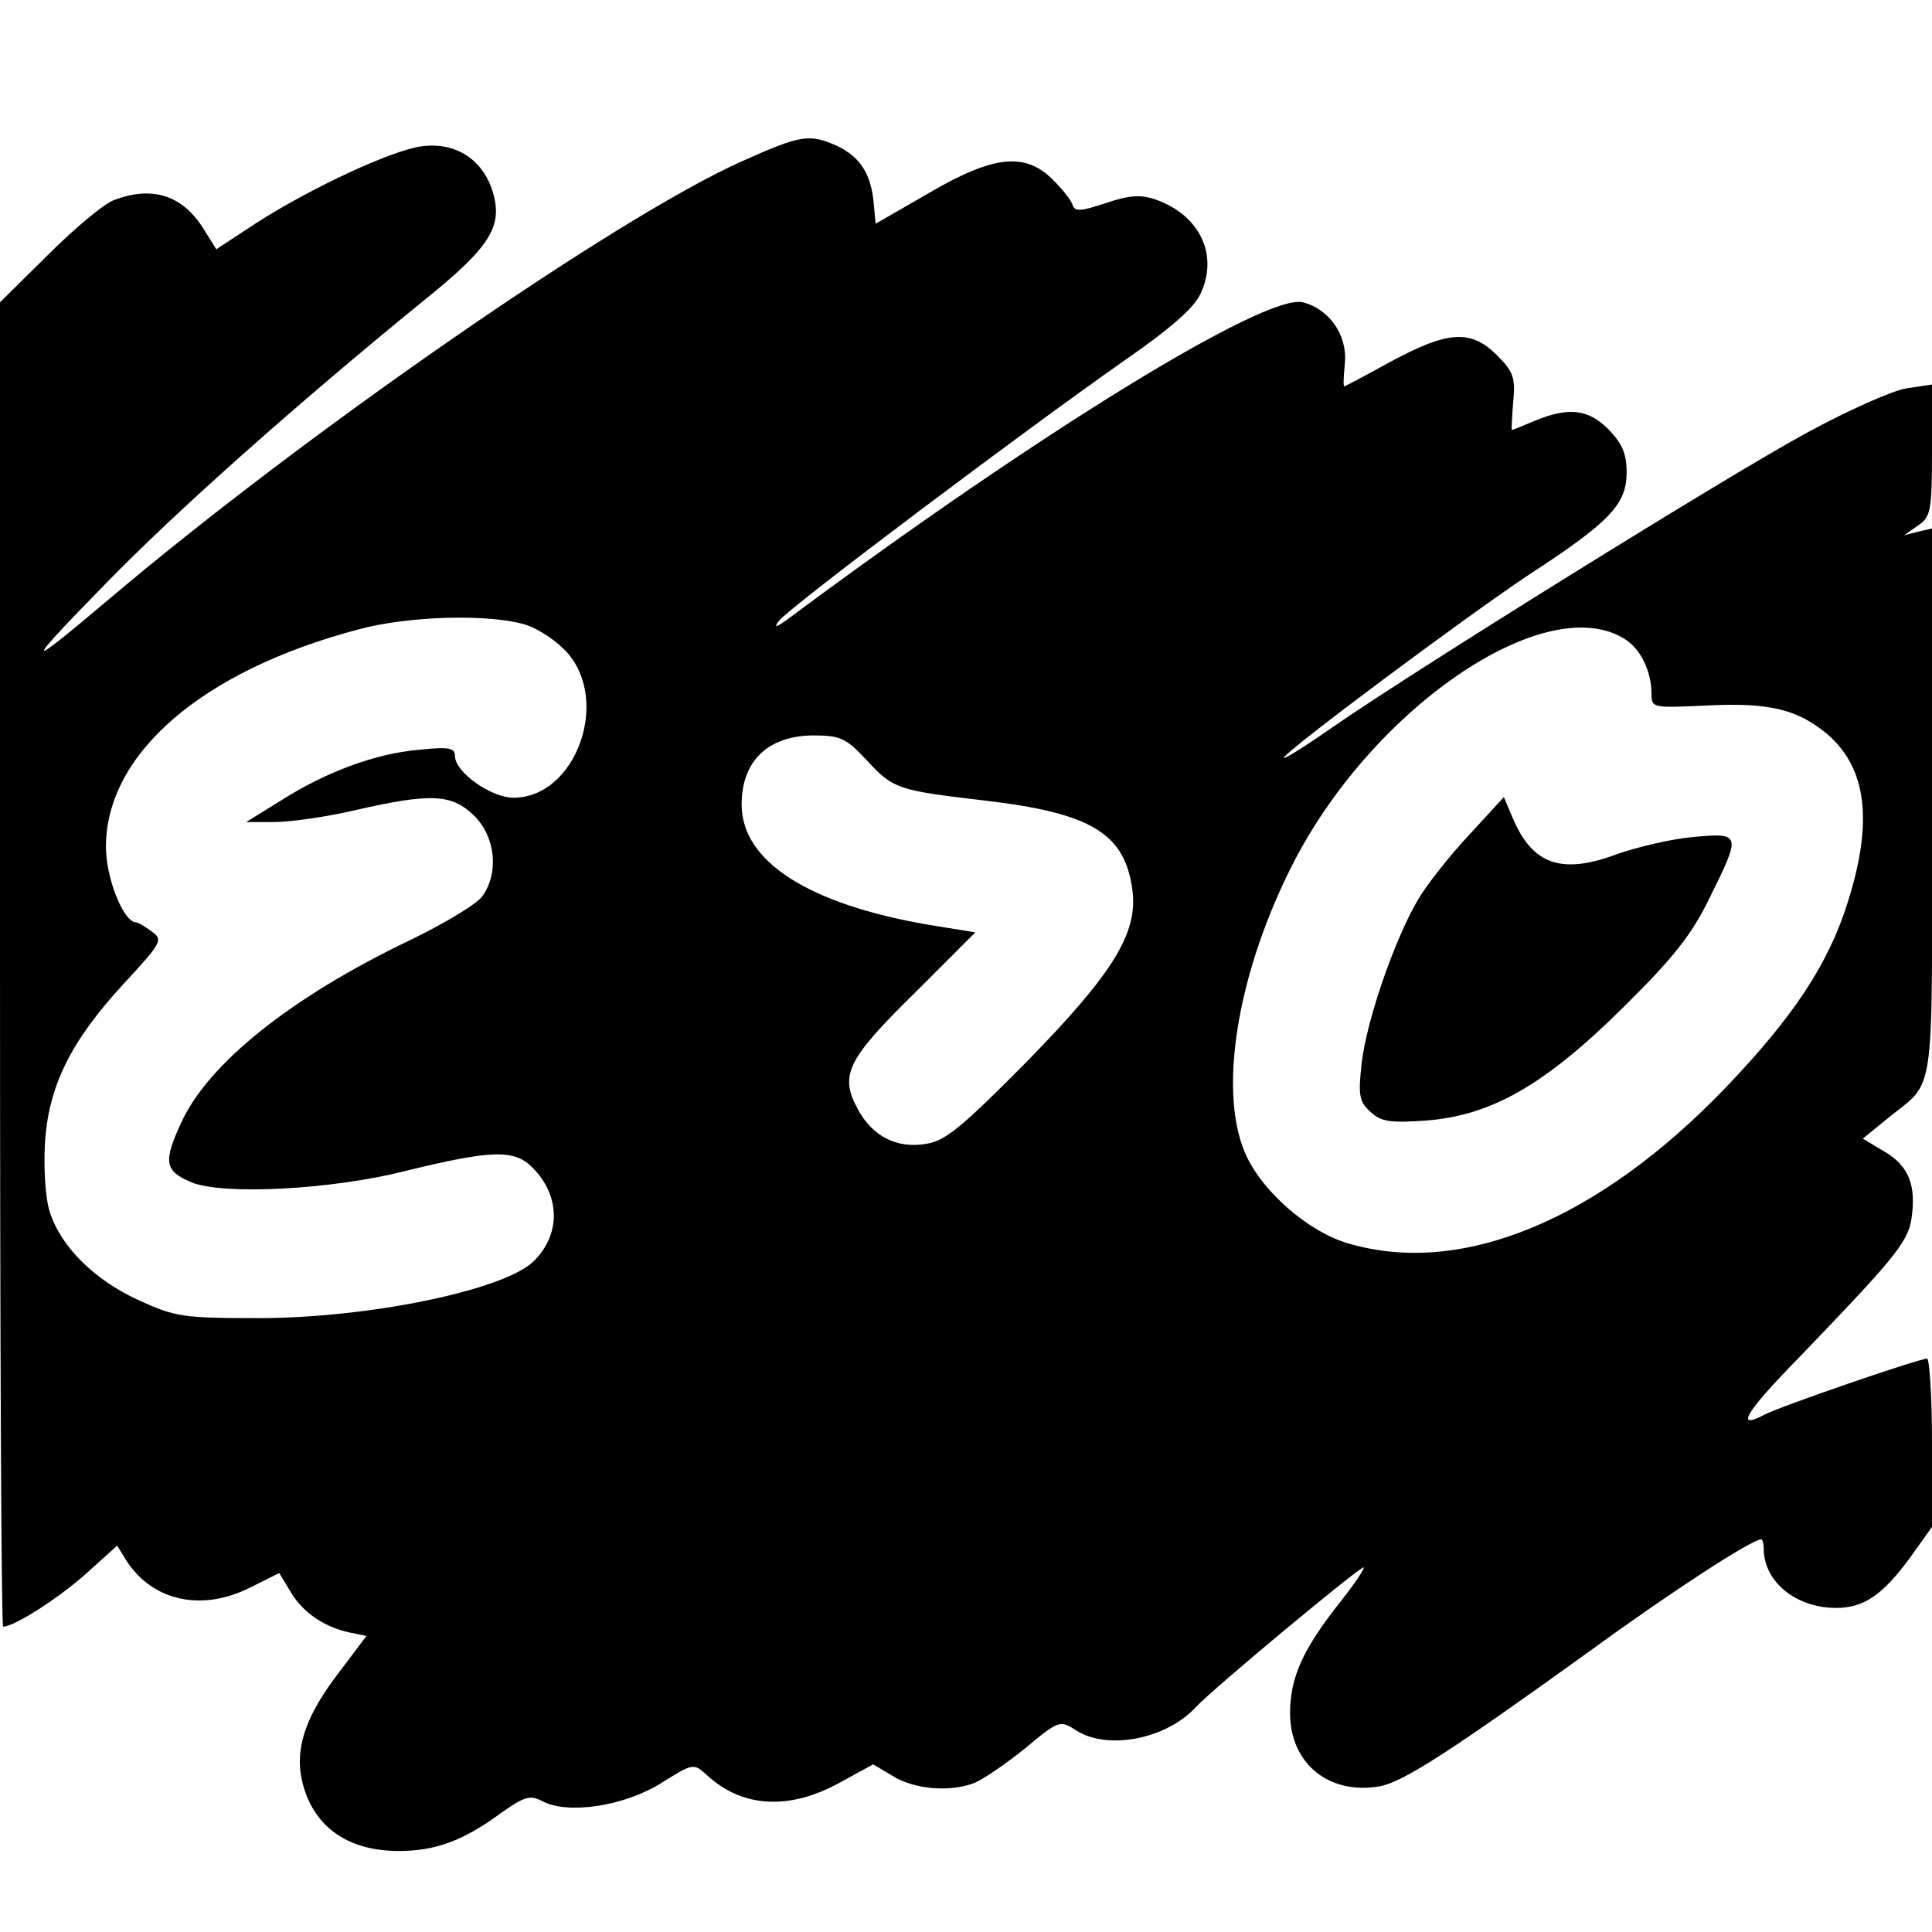 <?xml version="1.0" standalone="no"?>
<!DOCTYPE svg PUBLIC "-//W3C//DTD SVG 20010904//EN"
 "http://www.w3.org/TR/2001/REC-SVG-20010904/DTD/svg10.dtd">
<svg version="1.0" xmlns="http://www.w3.org/2000/svg"
 width="310pt" height="310pt" viewBox="0 0 310 310"
 preserveAspectRatio="xMidYMid meet">
<g transform="translate(0,310) scale(0.1,-0.1)"
fill="#000000" stroke="none">
<path d="M1190 2841 c-201 -90 -702 -437 -1017 -704 -136 -115 -136 -109 -3
27 116 119 309 290 509 453 107 86 128 119 112 174 -16 54 -61 82 -116 74 -48
-7 -177 -67 -264 -123 l-64 -42 -18 29 c-34 57 -83 74 -146 50 -15 -5 -63 -45
-105 -87 l-78 -77 0 -1062 c0 -585 2 -1063 5 -1063 18 0 88 45 132 84 l51 46
16 -26 c43 -64 121 -80 198 -41 l46 23 17 -28 c19 -34 54 -58 94 -67 l29 -6
-49 -65 c-54 -72 -69 -126 -50 -183 21 -63 74 -97 151 -97 58 0 103 16 164 61
38 27 47 29 66 19 41 -22 132 -8 191 29 51 32 52 32 73 13 57 -53 133 -57 214
-12 l53 29 32 -19 c34 -21 91 -26 130 -11 13 5 50 30 81 55 55 46 57 46 82 30
50 -33 145 -15 193 37 29 31 265 227 269 224 2 -2 -15 -27 -38 -56 -60 -76
-80 -121 -80 -178 0 -81 63 -132 145 -117 38 8 110 54 339 219 129 94 257 177
272 177 2 0 4 -7 4 -15 0 -53 52 -95 116 -95 45 0 75 21 119 81 l35 49 0 135
c0 74 -4 135 -8 135 -13 0 -237 -77 -261 -90 -47 -25 -31 3 51 87 156 162 179
189 185 227 8 54 -4 85 -43 108 l-35 21 38 31 c80 66 73 15 73 507 l0 441 -22
-5 -23 -6 23 16 c20 14 22 23 22 121 l0 105 -40 -6 c-22 -3 -94 -35 -162 -72
-132 -72 -635 -385 -760 -472 -43 -30 -78 -52 -78 -49 0 9 290 225 392 293
132 86 158 114 158 165 0 30 -7 46 -29 69 -33 33 -64 36 -118 14 -19 -8 -36
-15 -37 -15 -1 0 0 20 2 45 4 39 0 49 -26 75 -42 42 -79 39 -170 -10 -40 -22
-74 -40 -75 -40 -2 0 -1 17 1 38 4 45 -26 87 -68 97 -60 14 -426 -211 -820
-504 -24 -18 -30 -20 -20 -7 17 22 395 306 552 416 75 52 113 85 124 108 30
63 -1 127 -72 152 -24 8 -42 7 -80 -6 -40 -13 -49 -14 -53 -3 -2 8 -17 26 -32
41 -44 44 -95 39 -199 -22 l-85 -49 -3 32 c-4 47 -21 74 -57 92 -46 21 -59 19
-155 -24z m-348 -743 c21 -6 52 -27 68 -45 70 -79 13 -233 -86 -233 -36 0 -94
41 -94 67 0 13 -10 15 -57 10 -71 -6 -151 -36 -223 -82 l-55 -34 45 0 c25 0
83 8 130 19 122 28 155 26 191 -9 34 -34 40 -91 13 -129 -8 -12 -61 -44 -117
-71 -190 -91 -324 -198 -367 -294 -28 -61 -26 -76 17 -94 50 -21 225 -12 343
18 139 34 175 35 204 6 46 -46 46 -109 1 -152 -50 -46 -265 -90 -440 -90 -122
0 -134 2 -193 29 -70 32 -124 85 -142 141 -7 21 -10 67 -8 108 5 93 41 166
127 259 60 65 63 70 45 83 -11 8 -22 15 -26 15 -20 1 -48 71 -48 121 0 150
155 283 405 349 80 22 210 25 267 8z m1766 -24 c25 -16 42 -52 42 -88 0 -22 2
-22 89 -18 100 5 145 -6 193 -46 63 -54 74 -140 33 -269 -31 -100 -88 -185
-195 -297 -205 -214 -425 -305 -607 -251 -62 18 -134 80 -162 138 -47 97 -19
285 69 462 127 257 411 451 538 369z m-1219 -192 c45 -49 51 -50 195 -67 168
-20 221 -53 233 -143 9 -69 -30 -133 -170 -276 -100 -101 -129 -126 -159 -131
-48 -9 -88 11 -112 56 -29 54 -17 79 92 186 l97 97 -74 12 c-194 33 -301 102
-301 193 0 70 42 110 114 111 44 0 53 -4 85 -38z"/>
<path d="M2357 1760 c-31 -33 -68 -80 -82 -104 -38 -65 -82 -193 -90 -261 -6
-53 -4 -63 14 -79 17 -16 32 -18 89 -14 105 8 191 57 318 183 79 78 109 116
137 174 51 103 51 105 -26 98 -35 -3 -89 -16 -121 -27 -90 -34 -137 -18 -169
58 l-14 33 -56 -61z"/>
</g>
</svg>
